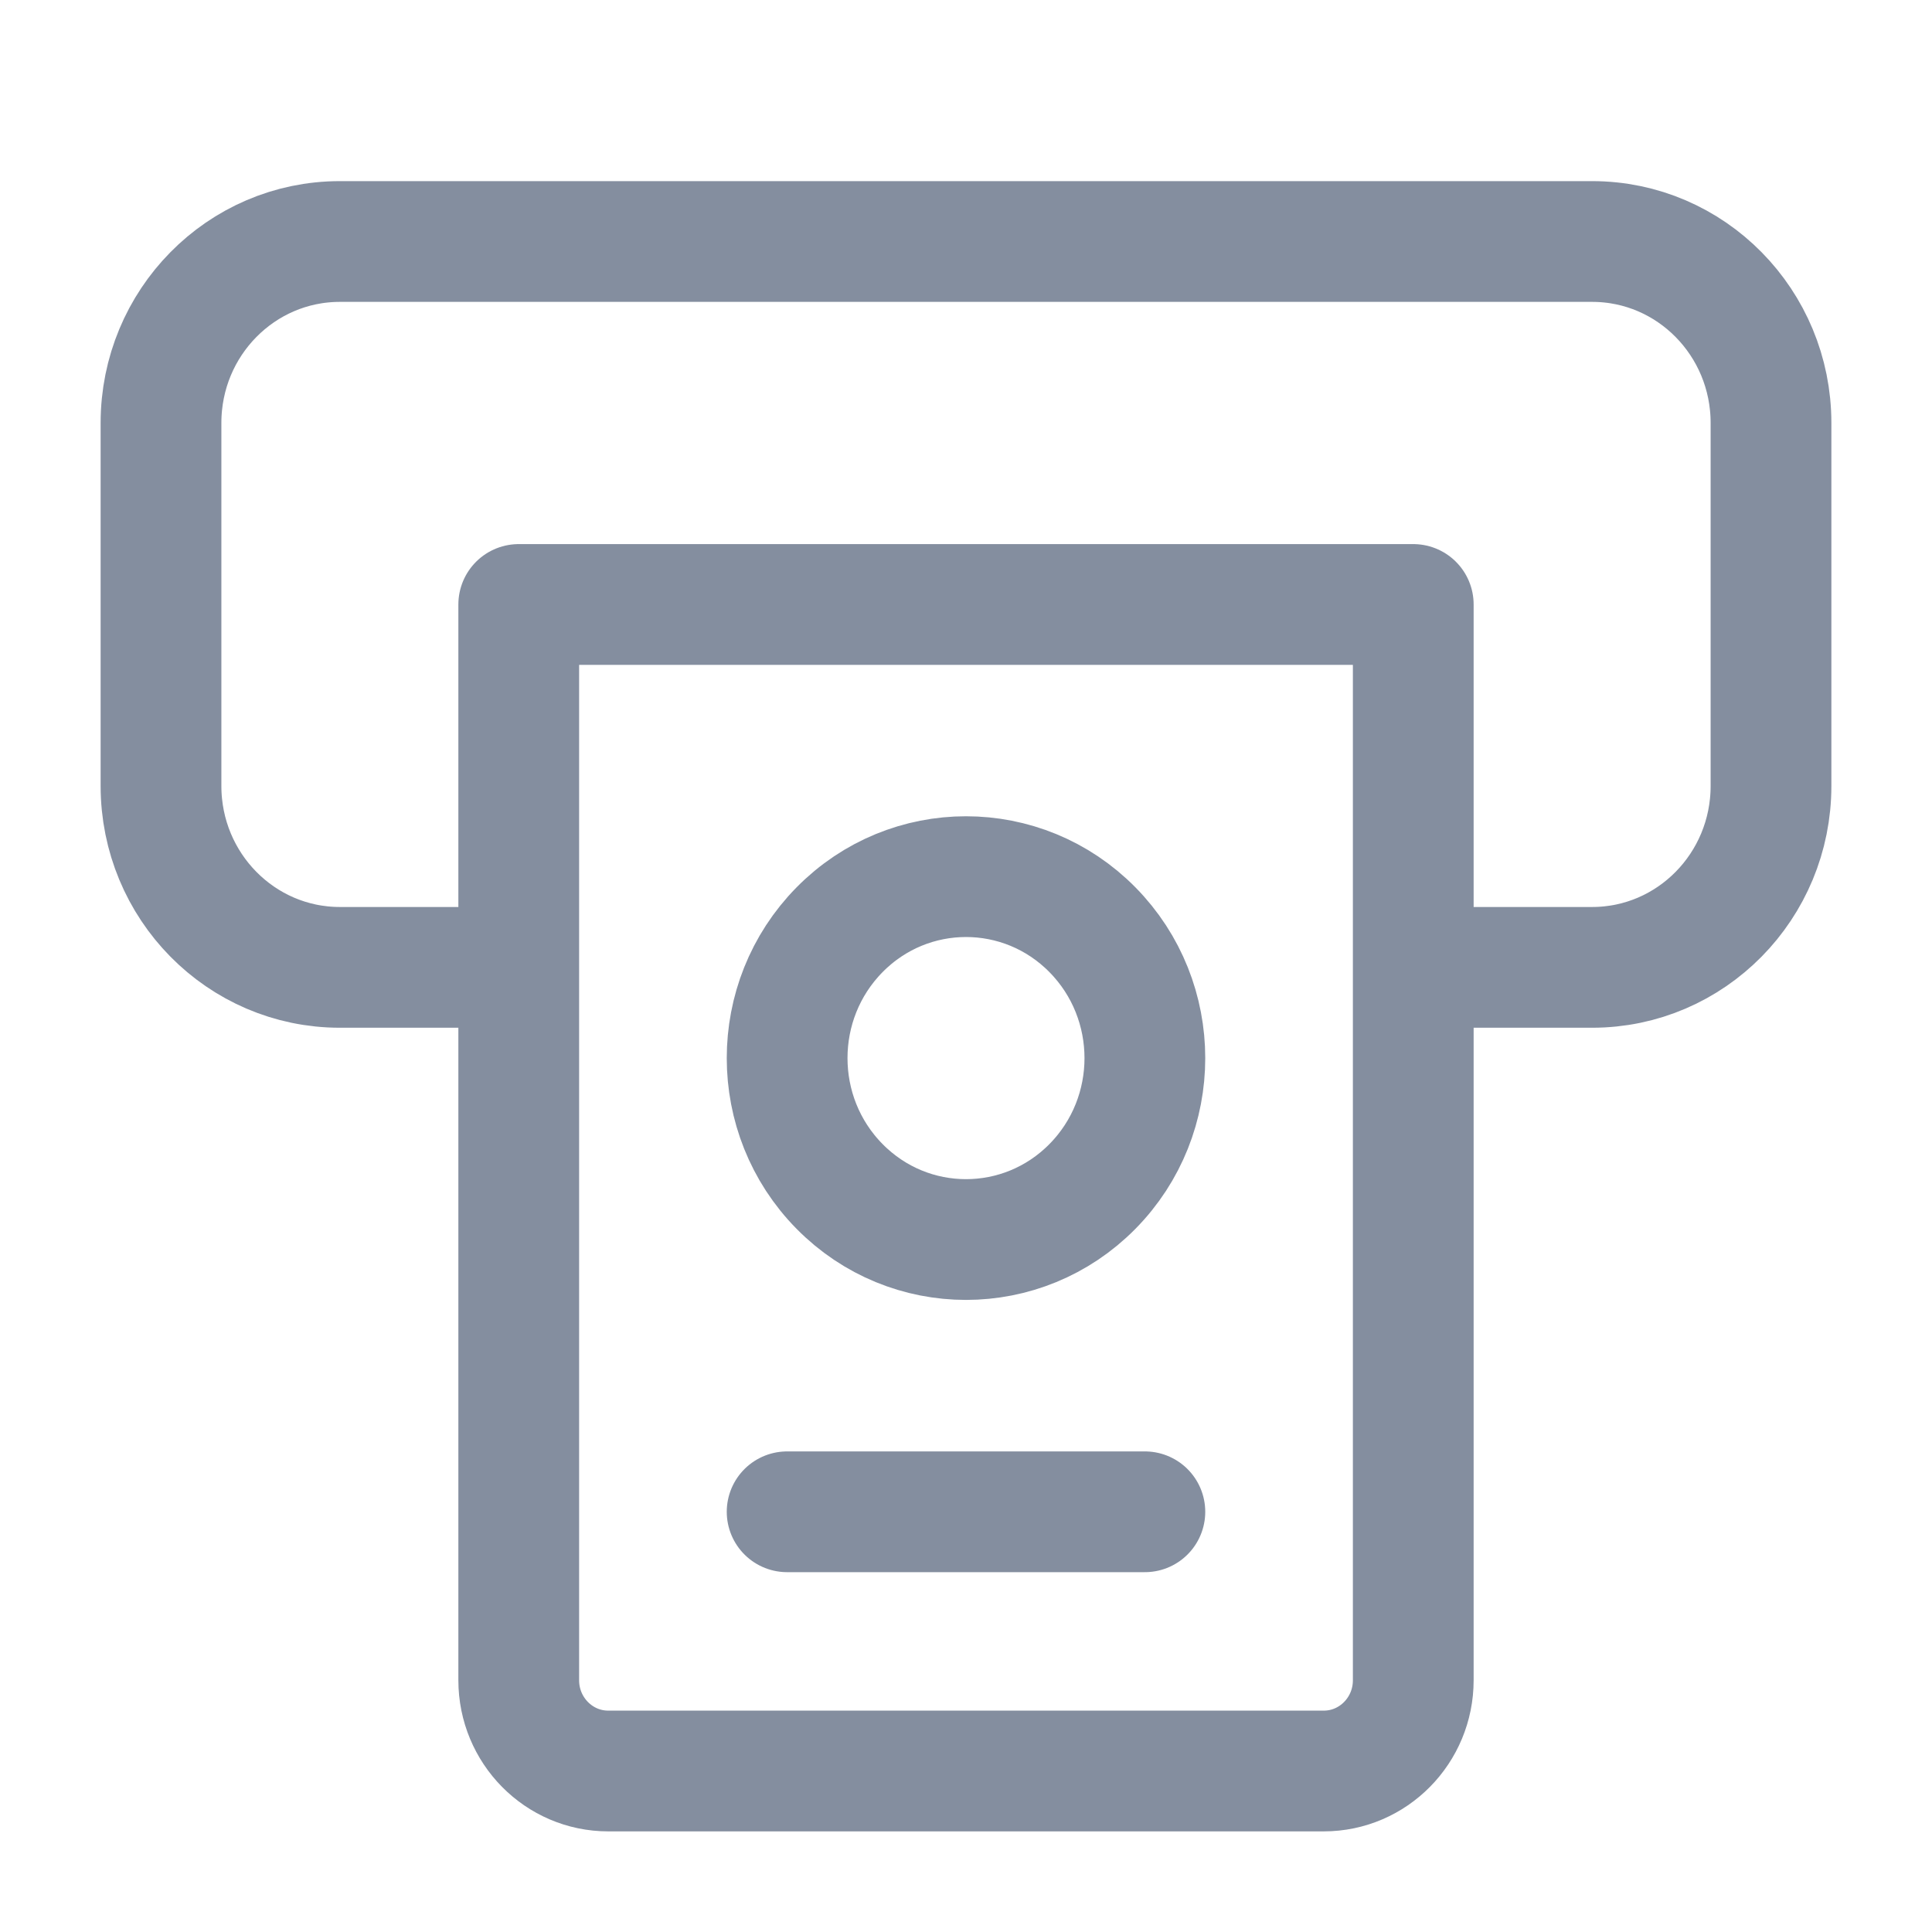 <svg width="24" height="24" viewBox="0 0 24 24" fill="none" xmlns="http://www.w3.org/2000/svg">
<path d="M9.778 18.78H14.222M17.556 12.017H19.778C21.006 12.017 22 11.008 22 9.763V5.254C22 4.009 21.006 3 19.778 3H4.222C2.994 3 2 4.009 2 5.254V9.763C2 11.008 2.994 12.017 4.222 12.017H6.444M17.556 7.509H6.444V20.873C6.444 21.495 6.942 22 7.556 22H16.444C17.058 22 17.556 21.495 17.556 20.873V7.509ZM13.571 11.55C14.439 12.431 14.439 13.858 13.571 14.738C12.704 15.618 11.296 15.618 10.429 14.738C9.561 13.858 9.561 12.431 10.429 11.55C11.296 10.67 12.704 10.67 13.571 11.55Z" stroke="#848E9F" stroke-width="1.5" stroke-linecap="round" stroke-linejoin="round"/>
</svg>
